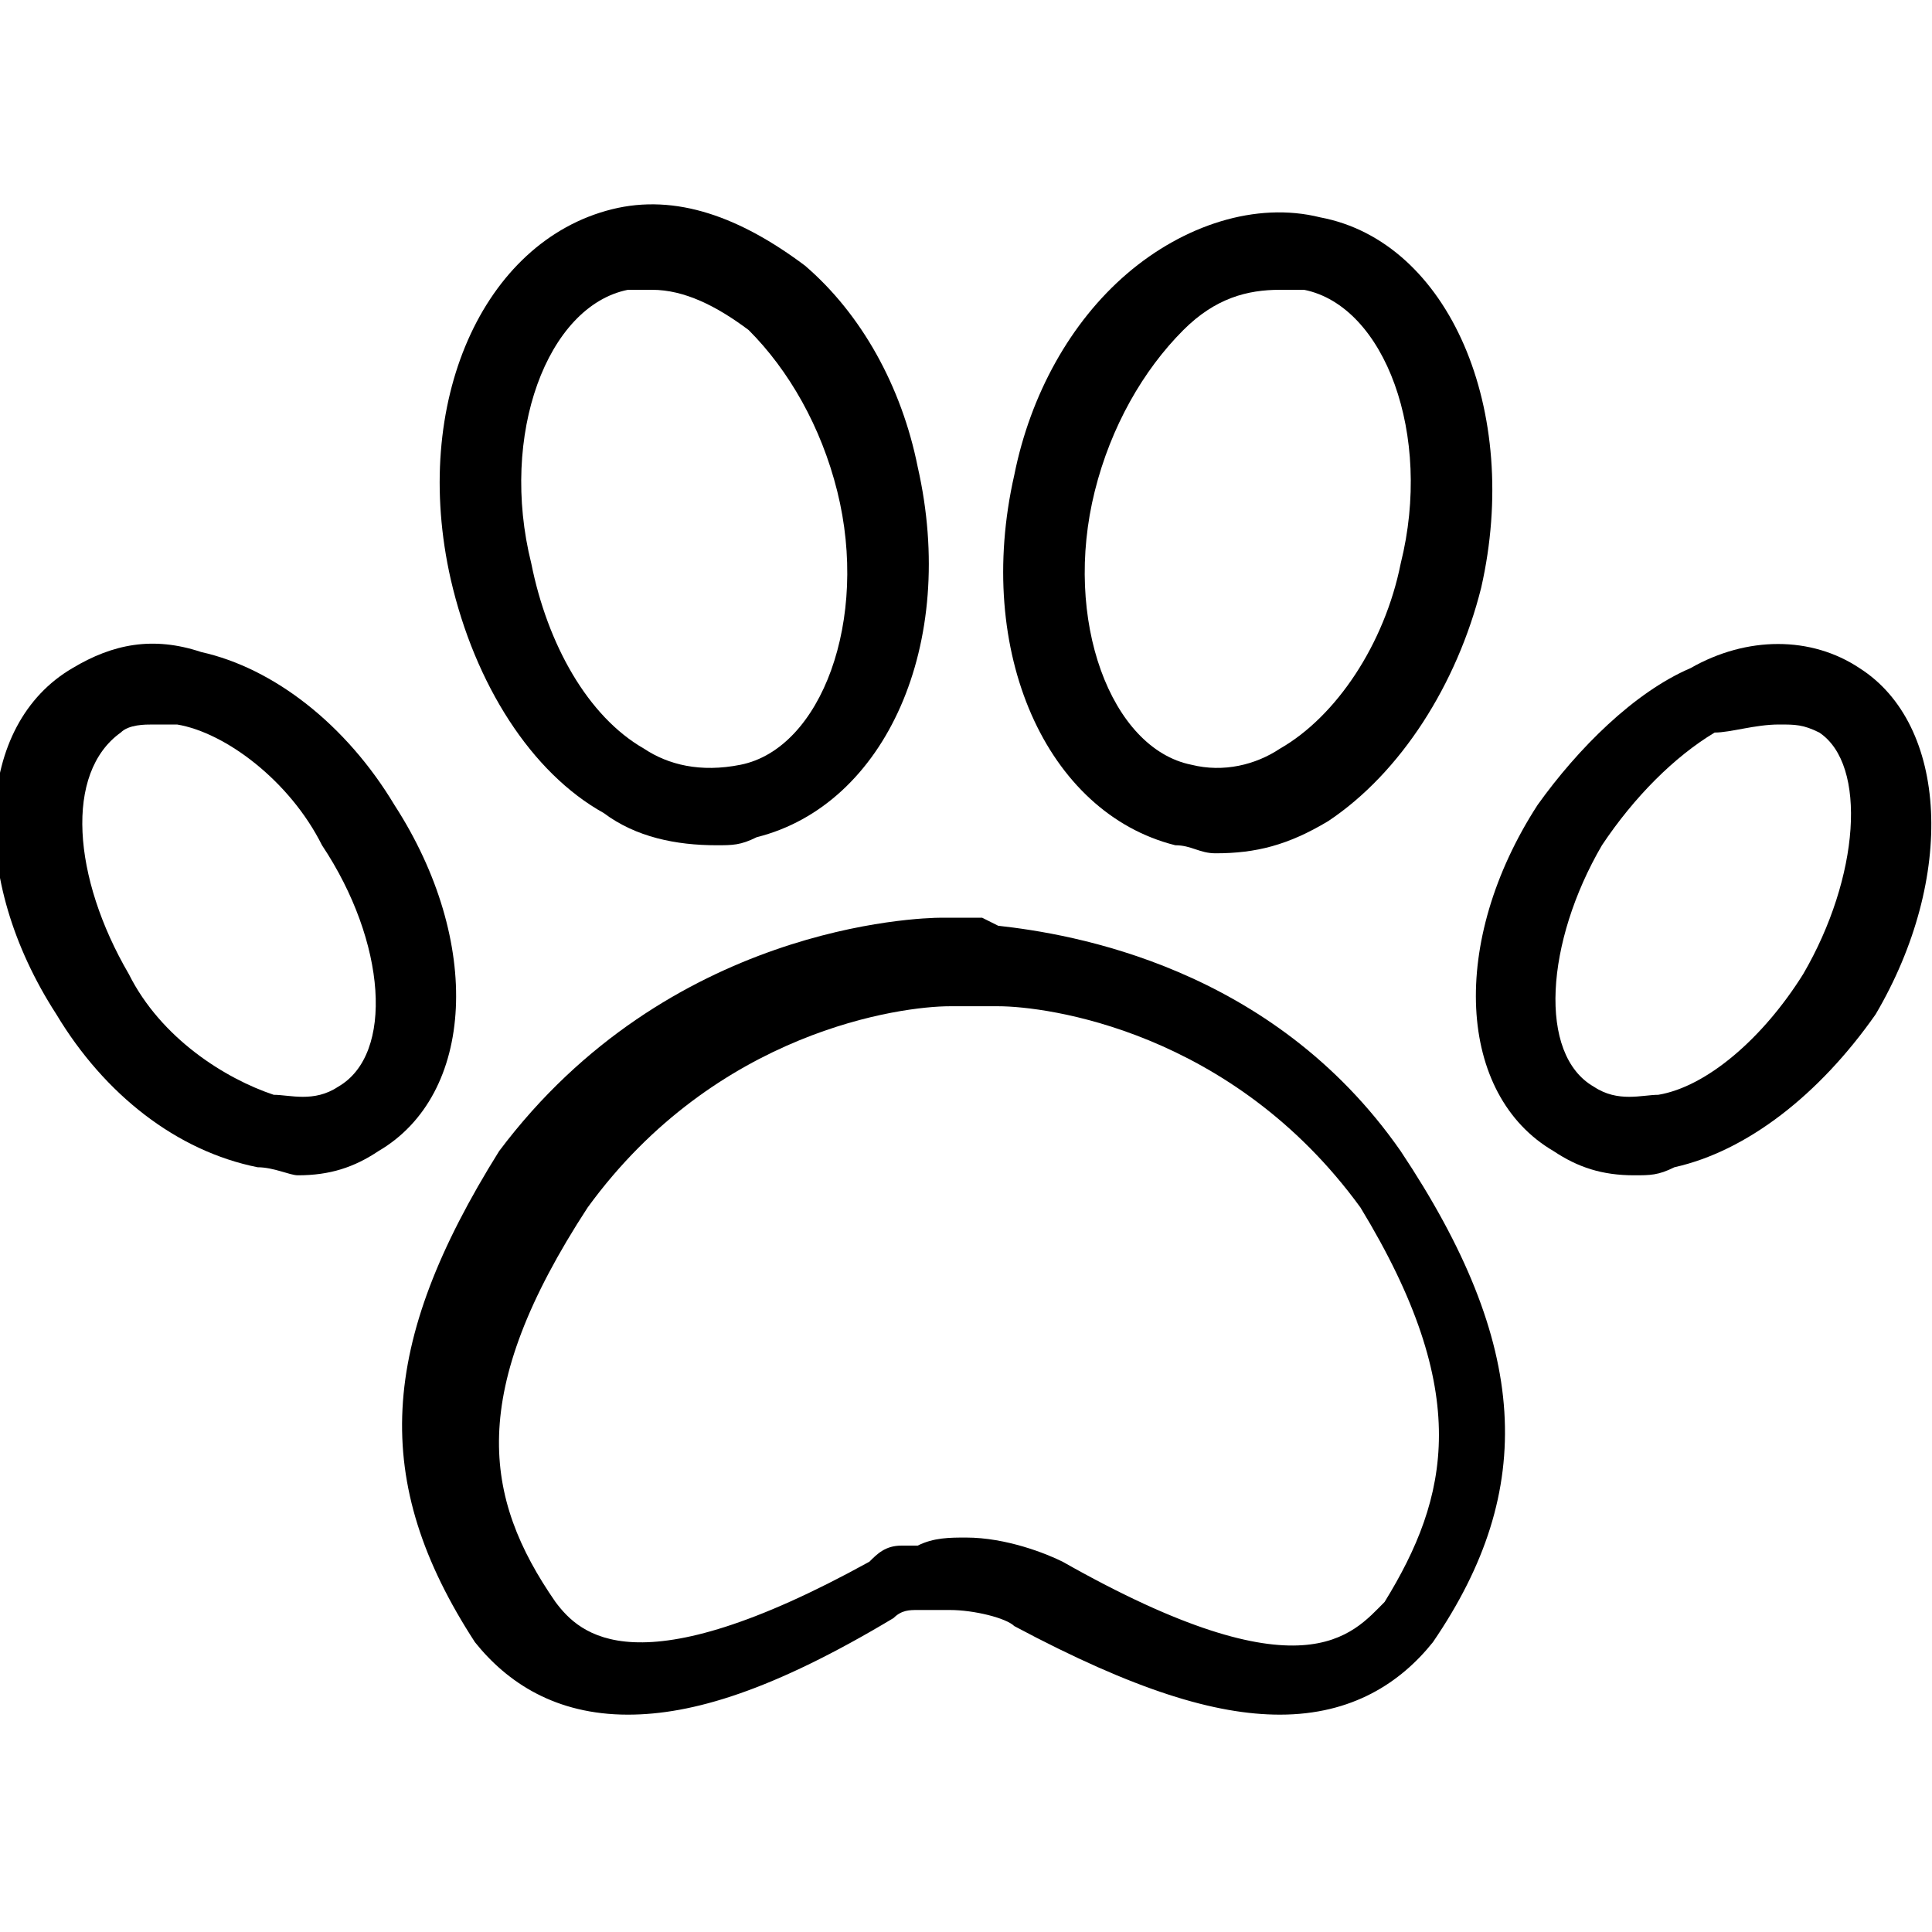 <?xml version="1.0" encoding="utf-8"?>
<!-- Generator: Adobe Illustrator 22.0.1, SVG Export Plug-In . SVG Version: 6.00 Build 0)  -->
<svg version="1.1" id="Icon_build" xmlns="http://www.w3.org/2000/svg" xmlns:xlink="http://www.w3.org/1999/xlink" x="0px" y="0px"
	 width="24px" height="24px" viewBox="0 0 24 24" enable-background="new 0 0 24 24" xml:space="preserve">
<rect fill="none" width="24" height="24"/>
<g>
	<path d="M4.9,10C4.3,9,3.4,8.3,2.5,8.1C1.9,7.9,1.4,8,0.9,8.3c-1.2,0.7-1.3,2.6-0.2,4.3c0.6,1,1.5,1.7,2.5,1.9
		c0.2,0,0.4,0.1,0.5,0.1c0.4,0,0.7-0.1,1-0.3C5.9,13.6,6,11.7,4.9,10z M4.2,13.5L4.2,13.5c-0.3,0.2-0.6,0.1-0.8,0.1
		c-0.6-0.2-1.4-0.7-1.8-1.5c-0.7-1.2-0.8-2.5-0.1-3C1.6,9,1.8,9,1.9,9C2,9,2.1,9,2.2,9c0.6,0.1,1.4,0.7,1.8,1.5
		C4.8,11.7,4.9,13.1,4.2,13.5z"/>
	<path d="M7.5,10.1c0.4,0.3,0.9,0.4,1.4,0.4c0.2,0,0.3,0,0.5-0.1c1.6-0.4,2.5-2.4,2-4.6c-0.2-1-0.7-1.9-1.4-2.5
		C9.2,2.7,8.4,2.4,7.6,2.6C6,3,5.1,5,5.6,7.2C5.9,8.5,6.6,9.6,7.5,10.1z M7.8,3.6c0.1,0,0.2,0,0.3,0c0.4,0,0.8,0.2,1.2,0.5
		c0.5,0.5,0.9,1.2,1.1,2c0.4,1.6-0.2,3.2-1.2,3.4C8.7,9.6,8.3,9.5,8,9.3C7.3,8.9,6.8,8,6.6,7C6.2,5.4,6.8,3.8,7.8,3.6z"/>
	<path d="M12.4,11.5l-0.2-0.1l-0.1,0c0,0-0.1,0-0.4,0c-0.3,0-3.4,0.1-5.5,2.9c-1.5,2.4-1.6,4.1-0.3,6.1c0.4,0.5,1,0.9,1.9,0.9
		c0.8,0,1.8-0.3,3.3-1.2c0.1-0.1,0.2-0.1,0.3-0.1l0,0c0,0,0.1,0,0.1,0c0.1,0,0.2,0,0.3,0c0.3,0,0.7,0.1,0.8,0.2
		c1.5,0.8,2.5,1.1,3.3,1.1c0.9,0,1.5-0.4,1.9-0.9c1.3-1.9,1.2-3.7-0.4-6.1C15.8,12,13.3,11.6,12.4,11.5z M17.2,19.9
		c-0.4,0.4-1,1.2-4-0.5c-0.2-0.1-0.7-0.3-1.2-0.3v0c0,0,0,0,0,0c0,0,0,0,0,0c-0.2,0-0.4,0-0.6,0.1c-0.1,0-0.1,0-0.1,0c0,0,0,0-0.1,0
		l0,0c-0.2,0-0.3,0.1-0.4,0.2c-2.9,1.6-3.6,0.9-3.9,0.5c-0.9-1.3-1.1-2.6,0.4-4.9c1.6-2.2,3.9-2.5,4.5-2.5l0,0c0.1,0,0.1,0,0.1,0
		c0.1,0,0.2,0,0.4,0c0,0,0.1,0,0.1,0c0,0,0,0,0,0l0,0c0.6,0,2.9,0.3,4.5,2.5C18.3,17.3,18,18.6,17.2,19.9z"/>
	<path d="M23.1,8.3c-0.6-0.4-1.4-0.4-2.1,0c-0.7,0.3-1.4,1-1.9,1.7c-1.1,1.7-1,3.6,0.2,4.3c0.3,0.2,0.6,0.3,1,0.3
		c0.2,0,0.3,0,0.5-0.1c0.9-0.2,1.8-0.9,2.5-1.9C24.3,10.9,24.2,9,23.1,8.3z M22.4,12.1c-0.5,0.8-1.2,1.4-1.8,1.5
		c-0.2,0-0.5,0.1-0.8-0.1h0c-0.7-0.4-0.6-1.8,0.1-3c0.4-0.6,0.9-1.1,1.4-1.4C21.5,9.1,21.8,9,22.1,9c0.2,0,0.3,0,0.5,0.1
		C23.2,9.5,23.1,10.9,22.4,12.1z"/>
	<path d="M14.6,10.5c0.2,0,0.3,0.1,0.5,0.1c0.5,0,0.9-0.1,1.4-0.4c0.9-0.6,1.6-1.7,1.9-2.9c0.5-2.2-0.4-4.3-2-4.6
		c-0.8-0.2-1.7,0.1-2.4,0.7c-0.7,0.6-1.2,1.5-1.4,2.5C12.1,8.1,13,10.1,14.6,10.5z M13.6,6.1c0.2-0.8,0.6-1.5,1.1-2
		c0.4-0.4,0.8-0.5,1.2-0.5c0.1,0,0.2,0,0.3,0c1,0.2,1.6,1.8,1.2,3.4c-0.2,1-0.8,1.9-1.5,2.3c-0.3,0.2-0.7,0.3-1.1,0.2
		C13.8,9.3,13.2,7.7,13.6,6.1z"/>
</g>
</svg>
